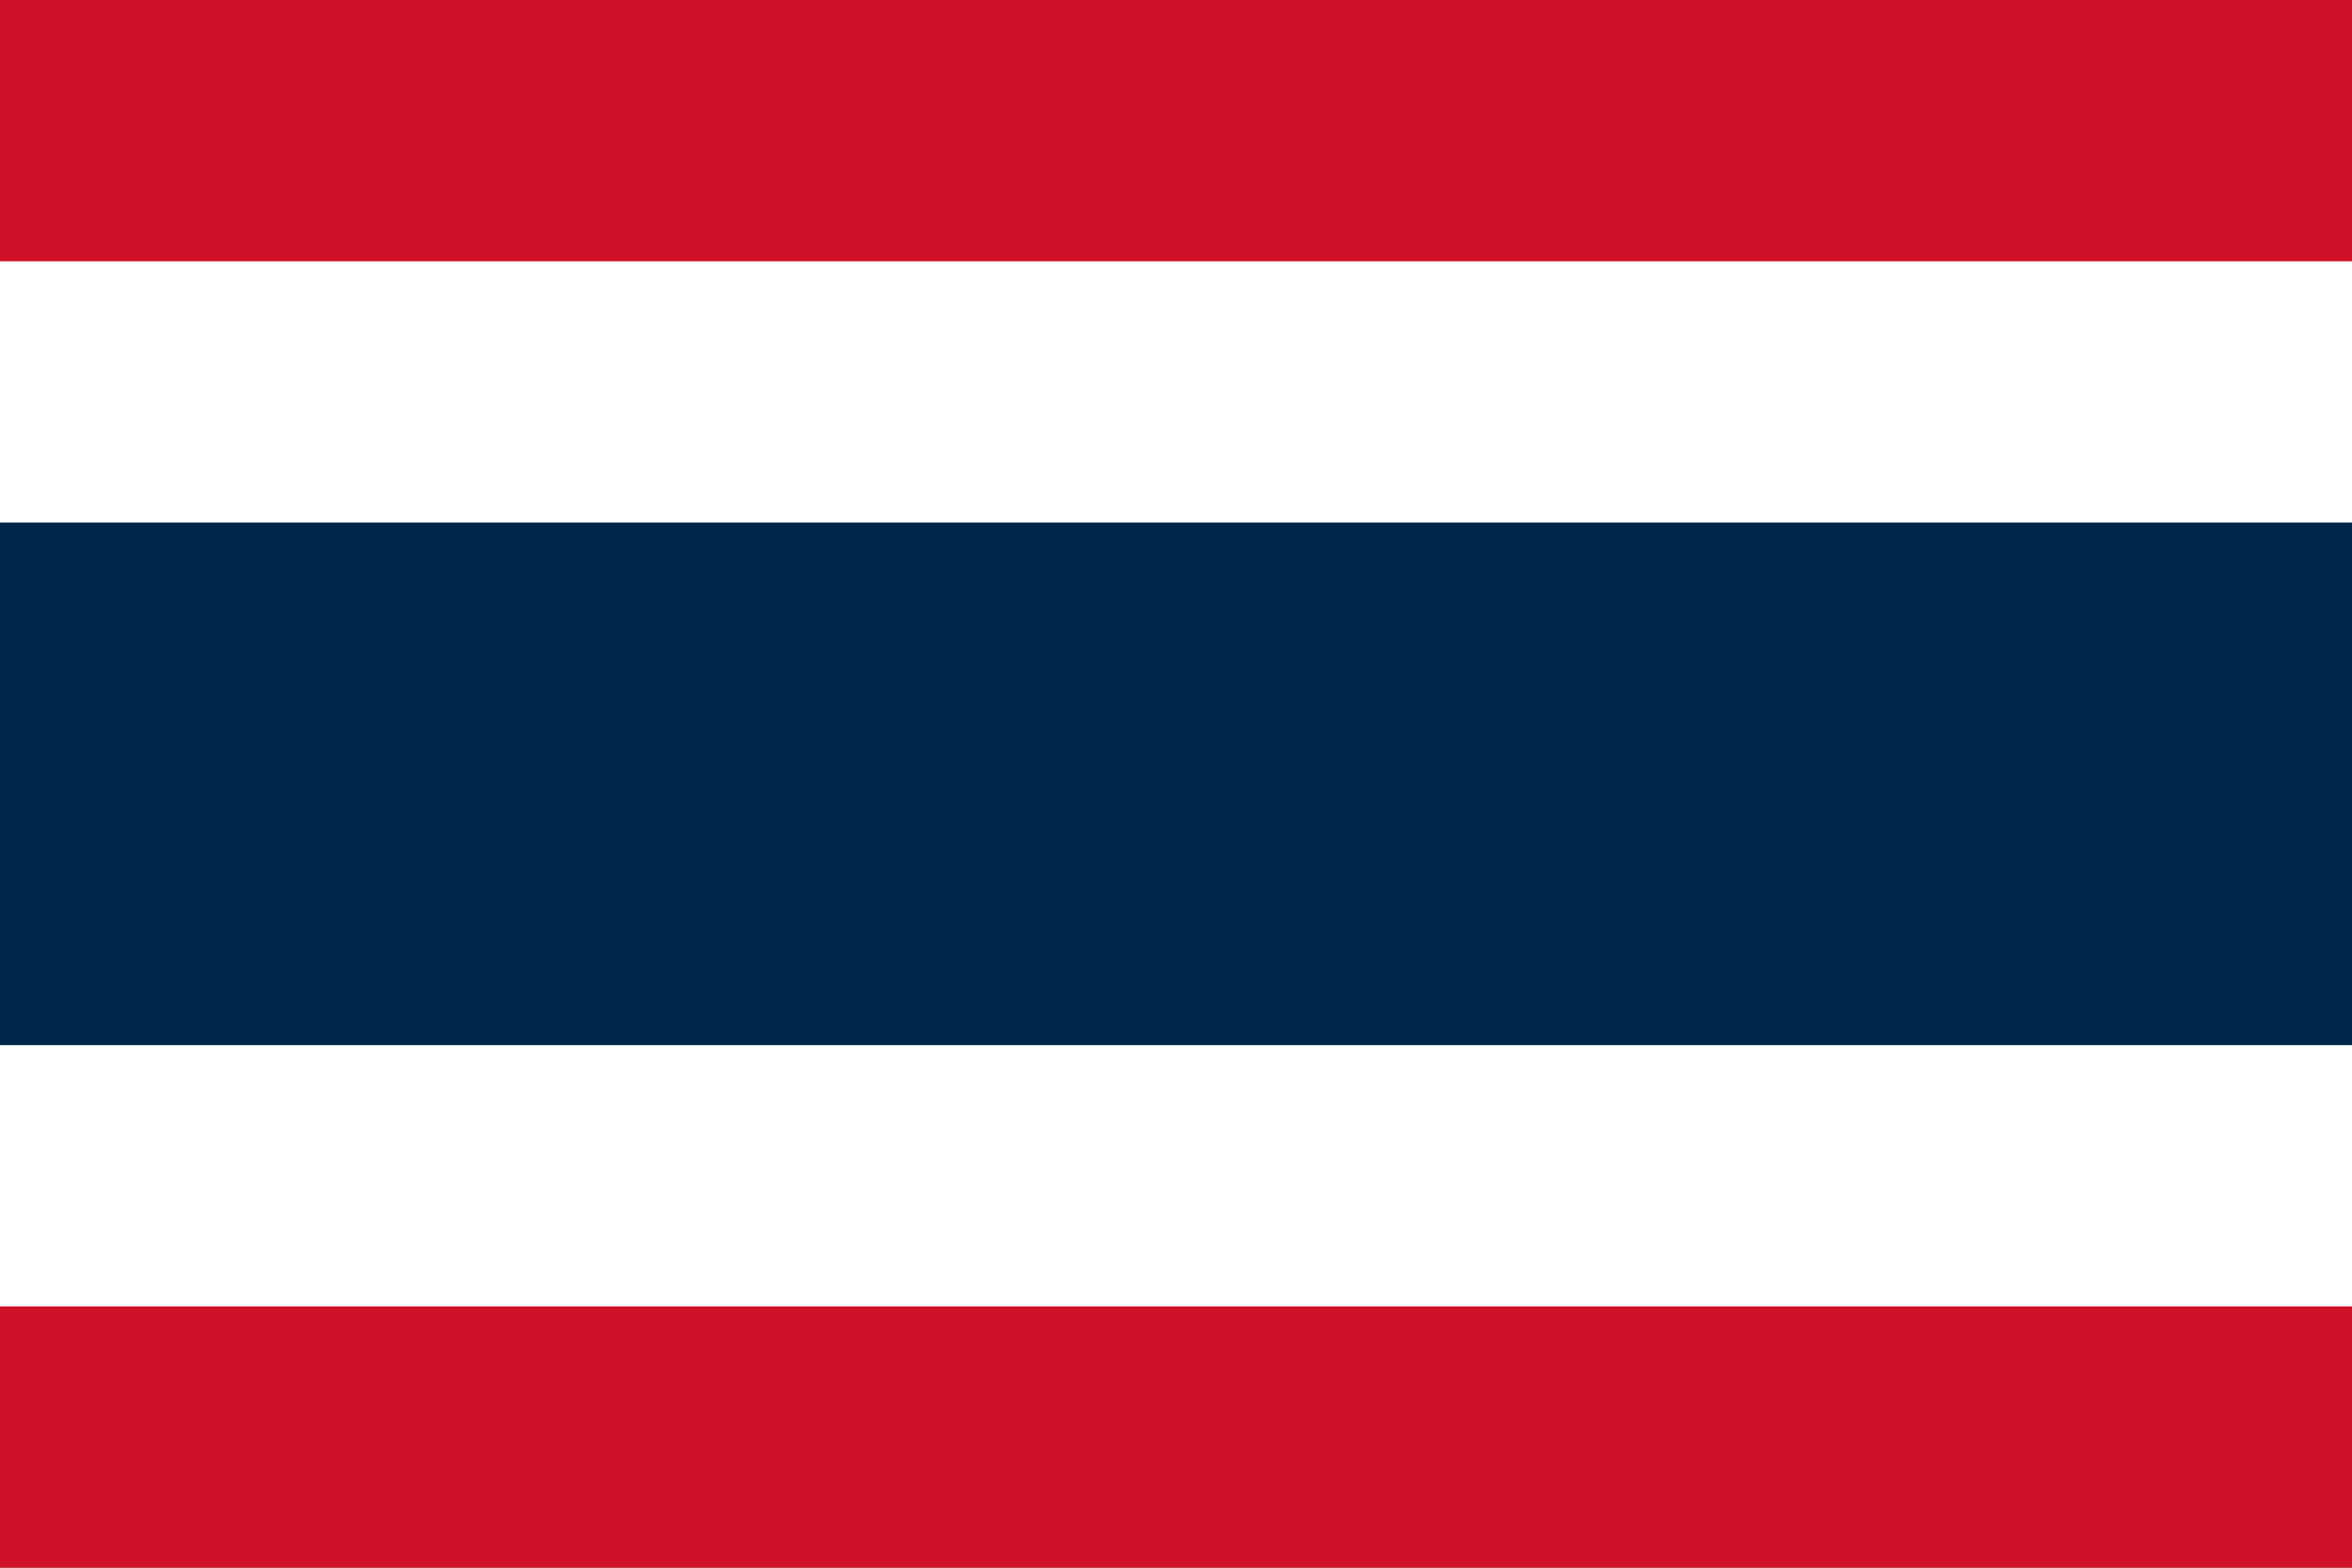 <?xml version="1.0" encoding="UTF-8" standalone="no"?>
<!DOCTYPE svg PUBLIC "-//W3C//DTD SVG 1.0//EN"
"http://www.w3.org/TR/2001/REC-SVG-20010904/DTD/svg10.dtd">
<!-- Created with Inkscape (http://www.inkscape.org/) -->
<svg
   xmlns="http://www.w3.org/2000/svg"
   xmlns:xlink="http://www.w3.org/1999/xlink"
   version="1.0"
   x="0"
   y="0"
   width="135"
   height="90"
   id="svg14685">
  <rect width="100%" height="100%" fill="#808080" stroke="none"/>
  <defs
     id="defs14687" />
  <g transform="scale(0.3)">
  <rect
     width="281.25"
     height="187.5"
     x="125"
     y="489.862"
     transform="matrix(1.6,0,0,1.6,-200,-783.779)"
     style="fill:#ce1126;fill-opacity:1;fill-rule:evenodd;stroke:none;stroke-width:1pt;stroke-linecap:butt;stroke-linejoin:miter;stroke-opacity:1"
     id="rect14694" />
  <rect
     width="281.25"
     height="125"
     x="125"
     y="521.112"
     transform="matrix(1.6,0,0,1.6,-200,-783.779)"
     style="fill:#ffffff;fill-opacity:1;fill-rule:evenodd;stroke:none;stroke-width:1pt;stroke-linecap:butt;stroke-linejoin:miter;stroke-opacity:1"
     id="rect15316" />
  <rect
     width="281.25"
     height="62.5"
     x="125"
     y="552.362"
     transform="matrix(1.6,0,0,1.6,-200,-783.779)"
     style="fill:#002649;fill-opacity:1;fill-rule:evenodd;stroke:none;stroke-width:1pt;stroke-linecap:butt;stroke-linejoin:miter;stroke-opacity:1"
     id="rect15938" />
  </g>
</svg>
